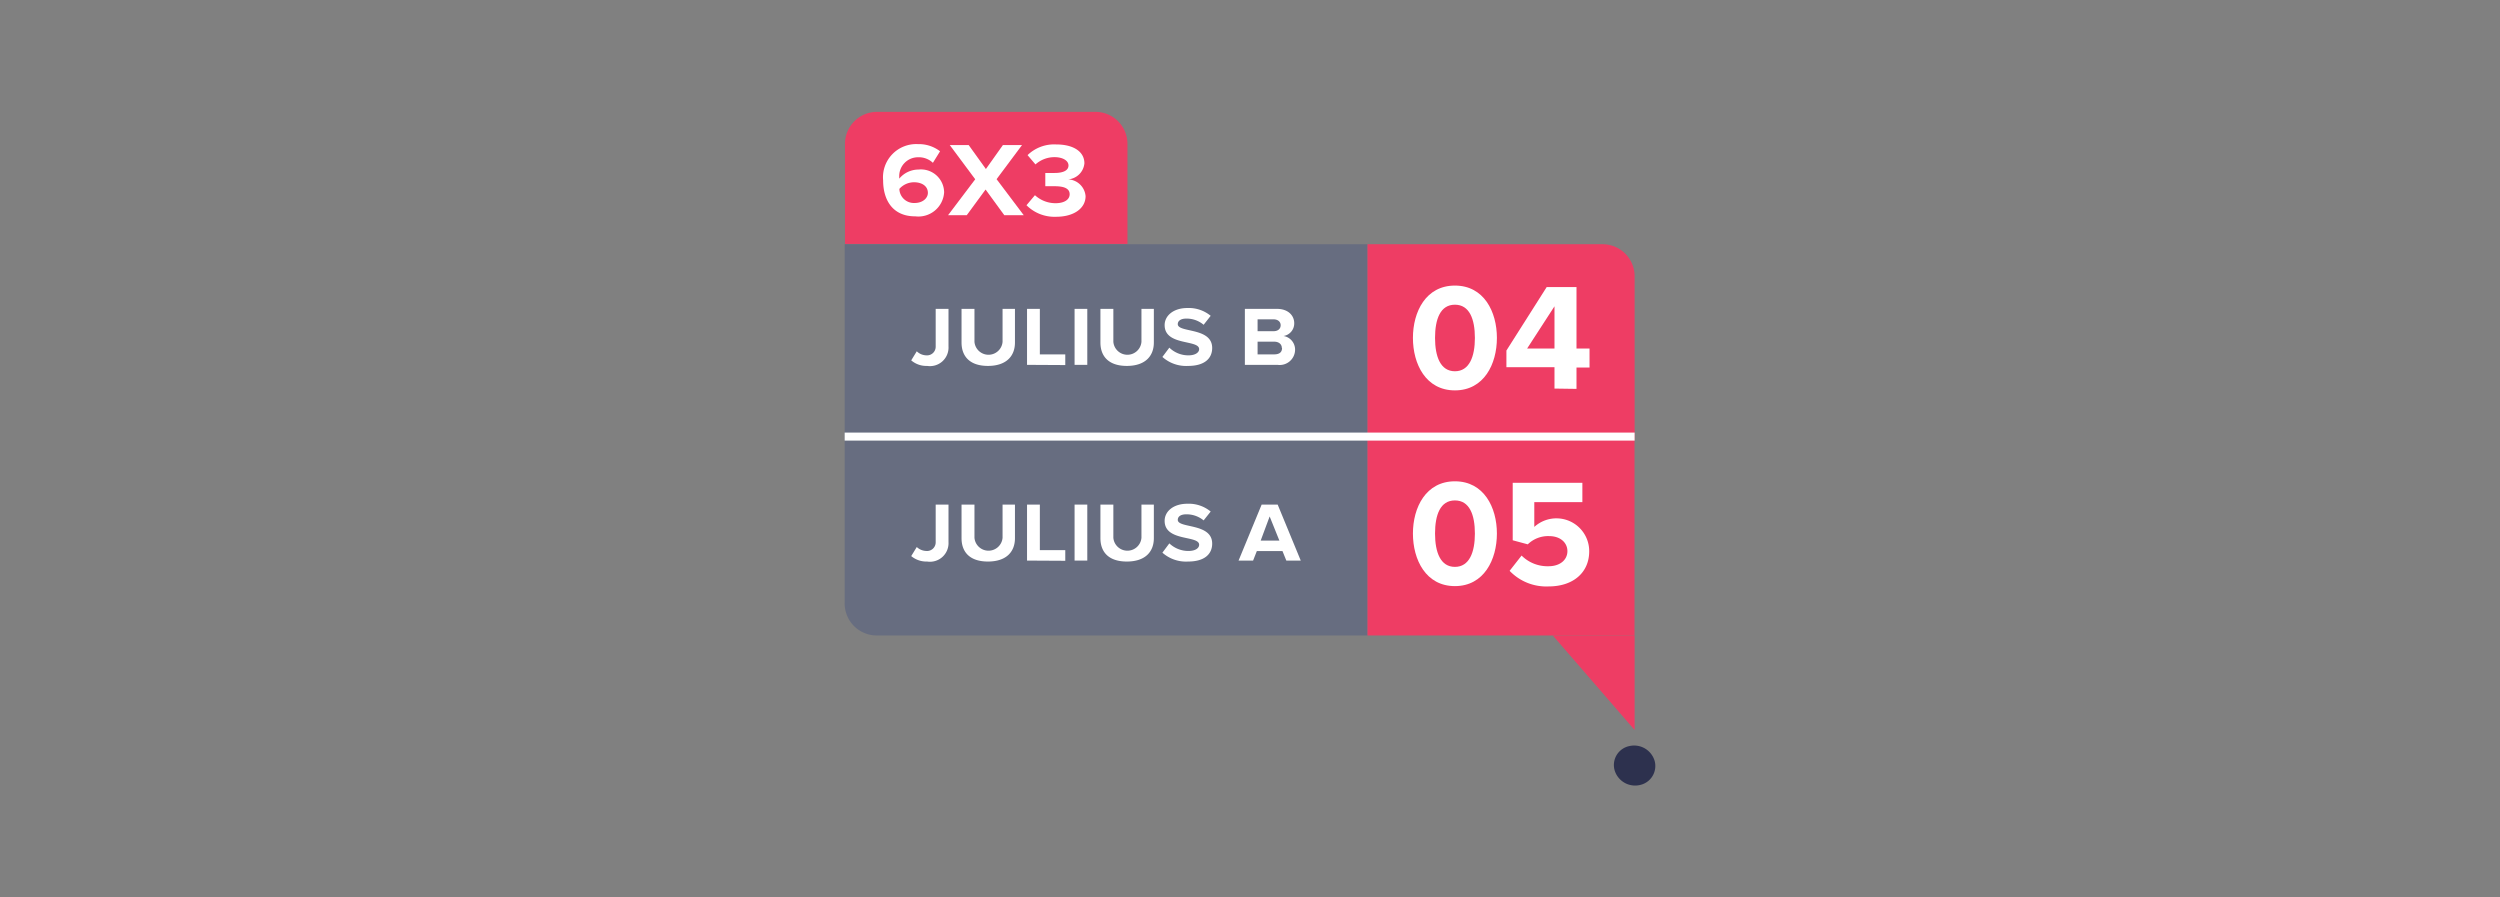 <svg id="Layer_1" data-name="Layer 1" xmlns="http://www.w3.org/2000/svg" viewBox="0 0 234 84"><rect x="0" y="0" width="234" height="84" fill="#808080" stroke="none"/><defs><style>.cls-1{fill:#676d80;}.cls-2{fill:#fff;}.cls-3{fill:#ee3d64;}.cls-4{fill:#2d314e;}</style></defs><path class="cls-1" d="M79.06,41.17H128a0,0,0,0,1,0,0V59.48a0,0,0,0,1,0,0H82.06a3,3,0,0,1-3-3V41.17A0,0,0,0,1,79.06,41.17Z"/><path class="cls-2" d="M85.29,52.05l.52-.85a1.35,1.35,0,0,0,.89.37.81.81,0,0,0,.88-.84v-3.5h1.2v3.52a1.74,1.74,0,0,1-2,1.81A2.21,2.21,0,0,1,85.29,52.05Z"/><path class="cls-2" d="M90,50.37V47.23h1.21v3.11a1.32,1.32,0,0,0,2.63,0V47.23H95v3.14c0,1.3-.83,2.19-2.53,2.19S90,51.67,90,50.37Z"/><path class="cls-2" d="M96.13,52.47V47.23h1.2v4.26h2.38v1Z"/><path class="cls-2" d="M100.58,52.47V47.23h1.19v5.24Z"/><path class="cls-2" d="M103,50.37V47.23h1.21v3.11a1.32,1.32,0,0,0,2.63,0V47.23H108v3.14c0,1.3-.83,2.19-2.53,2.19S103,51.67,103,50.37Z"/><path class="cls-2" d="M108.8,51.73l.65-.87a2.58,2.58,0,0,0,1.79.71c.66,0,1-.27,1-.58,0-.91-3.23-.27-3.23-2.24,0-.88.81-1.6,2.13-1.6a3.23,3.23,0,0,1,2.18.73l-.66.83a2.51,2.51,0,0,0-1.63-.57c-.5,0-.79.2-.79.52,0,.82,3.22.27,3.22,2.22,0,1-.74,1.68-2.25,1.68A3.33,3.33,0,0,1,108.8,51.73Z"/><path class="cls-2" d="M120.4,52.47l-.36-.89h-2.4l-.35.89h-1.36l2.16-5.24h1.5l2.16,5.24Zm-1.56-4.13L118,50.6h1.75Z"/><rect class="cls-3" x="128" y="41.17" width="24.99" height="18.31"/><path class="cls-2" d="M132.25,49.94c0-2.44,1.21-4.89,3.93-4.89s3.93,2.45,3.93,4.89-1.21,4.92-3.93,4.92S132.25,52.39,132.25,49.94Zm5.8,0c0-1.75-.5-3.1-1.87-3.1s-1.86,1.35-1.86,3.1.51,3.12,1.86,3.12S138.05,51.69,138.05,49.94Z"/><path class="cls-2" d="M141.3,53.43,142.42,52a3.43,3.43,0,0,0,2.52,1c1.13,0,1.77-.64,1.77-1.41s-.63-1.41-1.71-1.41a2.73,2.73,0,0,0-2,.77l-1.41-.38V45.19h6.52V47h-4.5v2.32a3.07,3.07,0,0,1,5.14,2.28c0,2-1.51,3.29-3.8,3.29A4.75,4.75,0,0,1,141.3,53.43Z"/><rect class="cls-1" x="79.06" y="22.86" width="48.94" height="18.31"/><path class="cls-2" d="M85.29,33.73l.52-.85a1.31,1.31,0,0,0,.89.38.81.81,0,0,0,.88-.84V28.91h1.2v3.52a1.74,1.74,0,0,1-2,1.82A2.17,2.17,0,0,1,85.29,33.73Z"/><path class="cls-2" d="M90,32.06V28.91h1.21V32a1.32,1.32,0,0,0,2.63,0V28.91H95v3.15c0,1.29-.83,2.19-2.53,2.19S90,33.35,90,32.06Z"/><path class="cls-2" d="M96.13,34.15V28.91h1.2v4.26h2.38v1Z"/><path class="cls-2" d="M100.58,34.15V28.91h1.19v5.24Z"/><path class="cls-2" d="M103,32.06V28.91h1.21V32a1.32,1.32,0,0,0,2.63,0V28.91H108v3.15c0,1.29-.83,2.19-2.53,2.19S103,33.35,103,32.06Z"/><path class="cls-2" d="M108.8,33.41l.65-.87a2.54,2.54,0,0,0,1.79.72c.66,0,1-.28,1-.58,0-.92-3.23-.28-3.23-2.25,0-.87.81-1.6,2.13-1.6a3.23,3.23,0,0,1,2.18.73l-.66.84a2.47,2.47,0,0,0-1.63-.58c-.5,0-.79.21-.79.52,0,.83,3.22.27,3.22,2.23,0,1-.74,1.68-2.25,1.68A3.33,3.33,0,0,1,108.8,33.41Z"/><path class="cls-2" d="M116.52,34.15V28.91h3c1.07,0,1.62.64,1.62,1.34a1.19,1.19,0,0,1-1,1.2,1.29,1.29,0,0,1,1.08,1.28,1.44,1.44,0,0,1-1.64,1.42Zm3.35-3.71c0-.32-.26-.55-.66-.55h-1.5V31h1.5C119.61,31,119.87,30.78,119.87,30.44Zm.11,2.13c0-.33-.26-.59-.72-.59h-1.55v1.19h1.55C119.71,33.17,120,33,120,32.57Z"/><path class="cls-3" d="M128,22.86h22a3,3,0,0,1,3,3V41.17a0,0,0,0,1,0,0H128a0,0,0,0,1,0,0V22.86A0,0,0,0,1,128,22.86Z"/><path class="cls-2" d="M132.25,31.63c0-2.45,1.21-4.9,3.93-4.9s3.93,2.45,3.93,4.9-1.21,4.91-3.93,4.91S132.25,34.08,132.25,31.63Zm5.8,0c0-1.75-.5-3.11-1.87-3.11s-1.86,1.36-1.86,3.11.51,3.12,1.86,3.12S138.05,33.38,138.05,31.63Z"/><path class="cls-2" d="M145.5,36.37v-2H141V32.81l3.77-5.94h2.79v5.75h1.22V34.4h-1.22v2Zm0-7.7-2.56,3.95h2.56Z"/><path class="cls-3" d="M82.06,10.47h20.47a3,3,0,0,1,3,3v9.36a0,0,0,0,1,0,0H79.09a0,0,0,0,1,0,0V13.47A3,3,0,0,1,82.06,10.47Z"/><path class="cls-2" d="M82.66,16.88a3.11,3.11,0,0,1,3.26-3.39,3.25,3.25,0,0,1,2.07.67l-.67,1.08a1.92,1.92,0,0,0-1.4-.52,1.76,1.76,0,0,0-1.75,1.86.66.66,0,0,0,0,.14,2.35,2.35,0,0,1,1.8-.85A2.17,2.17,0,0,1,88.37,18a2.41,2.41,0,0,1-2.69,2.25C83.55,20.26,82.66,18.72,82.66,16.88Zm4.19,1.18c0-.69-.63-1-1.29-1a1.84,1.84,0,0,0-1.38.62A1.36,1.36,0,0,0,85.6,19C86.41,19,86.85,18.51,86.85,18.06Z"/><path class="cls-2" d="M94,20.14l-1.75-2.4-1.76,2.4H88.74l2.54-3.36-2.38-3.2h1.77l1.61,2.24,1.59-2.24h1.79l-2.38,3.19,2.54,3.37Z"/><path class="cls-2" d="M96.08,19.21l.79-.94a2.85,2.85,0,0,0,1.92.75c.85,0,1.33-.35,1.33-.84s-.43-.75-1.41-.75l-.87,0V16.19h.87c.78,0,1.3-.22,1.3-.7s-.58-.78-1.3-.78a2.66,2.66,0,0,0-1.79.68l-.74-.87a3.57,3.57,0,0,1,2.68-1c1.63,0,2.64.68,2.64,1.77a1.66,1.66,0,0,1-1.53,1.5,1.71,1.71,0,0,1,1.64,1.57c0,1.13-1.08,1.93-2.76,1.93A3.7,3.7,0,0,1,96.08,19.21Z"/><polygon class="cls-3" points="153 68.33 153 59.48 145.34 59.48 153 68.33"/><path class="cls-4" d="M151.12,72.07a1.81,1.81,0,0,1,1.4-2.24,2,2,0,0,1,2.36,1.41,1.82,1.82,0,0,1-1.4,2.24,2,2,0,0,1-2.36-1.41"/><rect class="cls-2" x="79.06" y="40.49" width="73.94" height="0.75"/></svg>